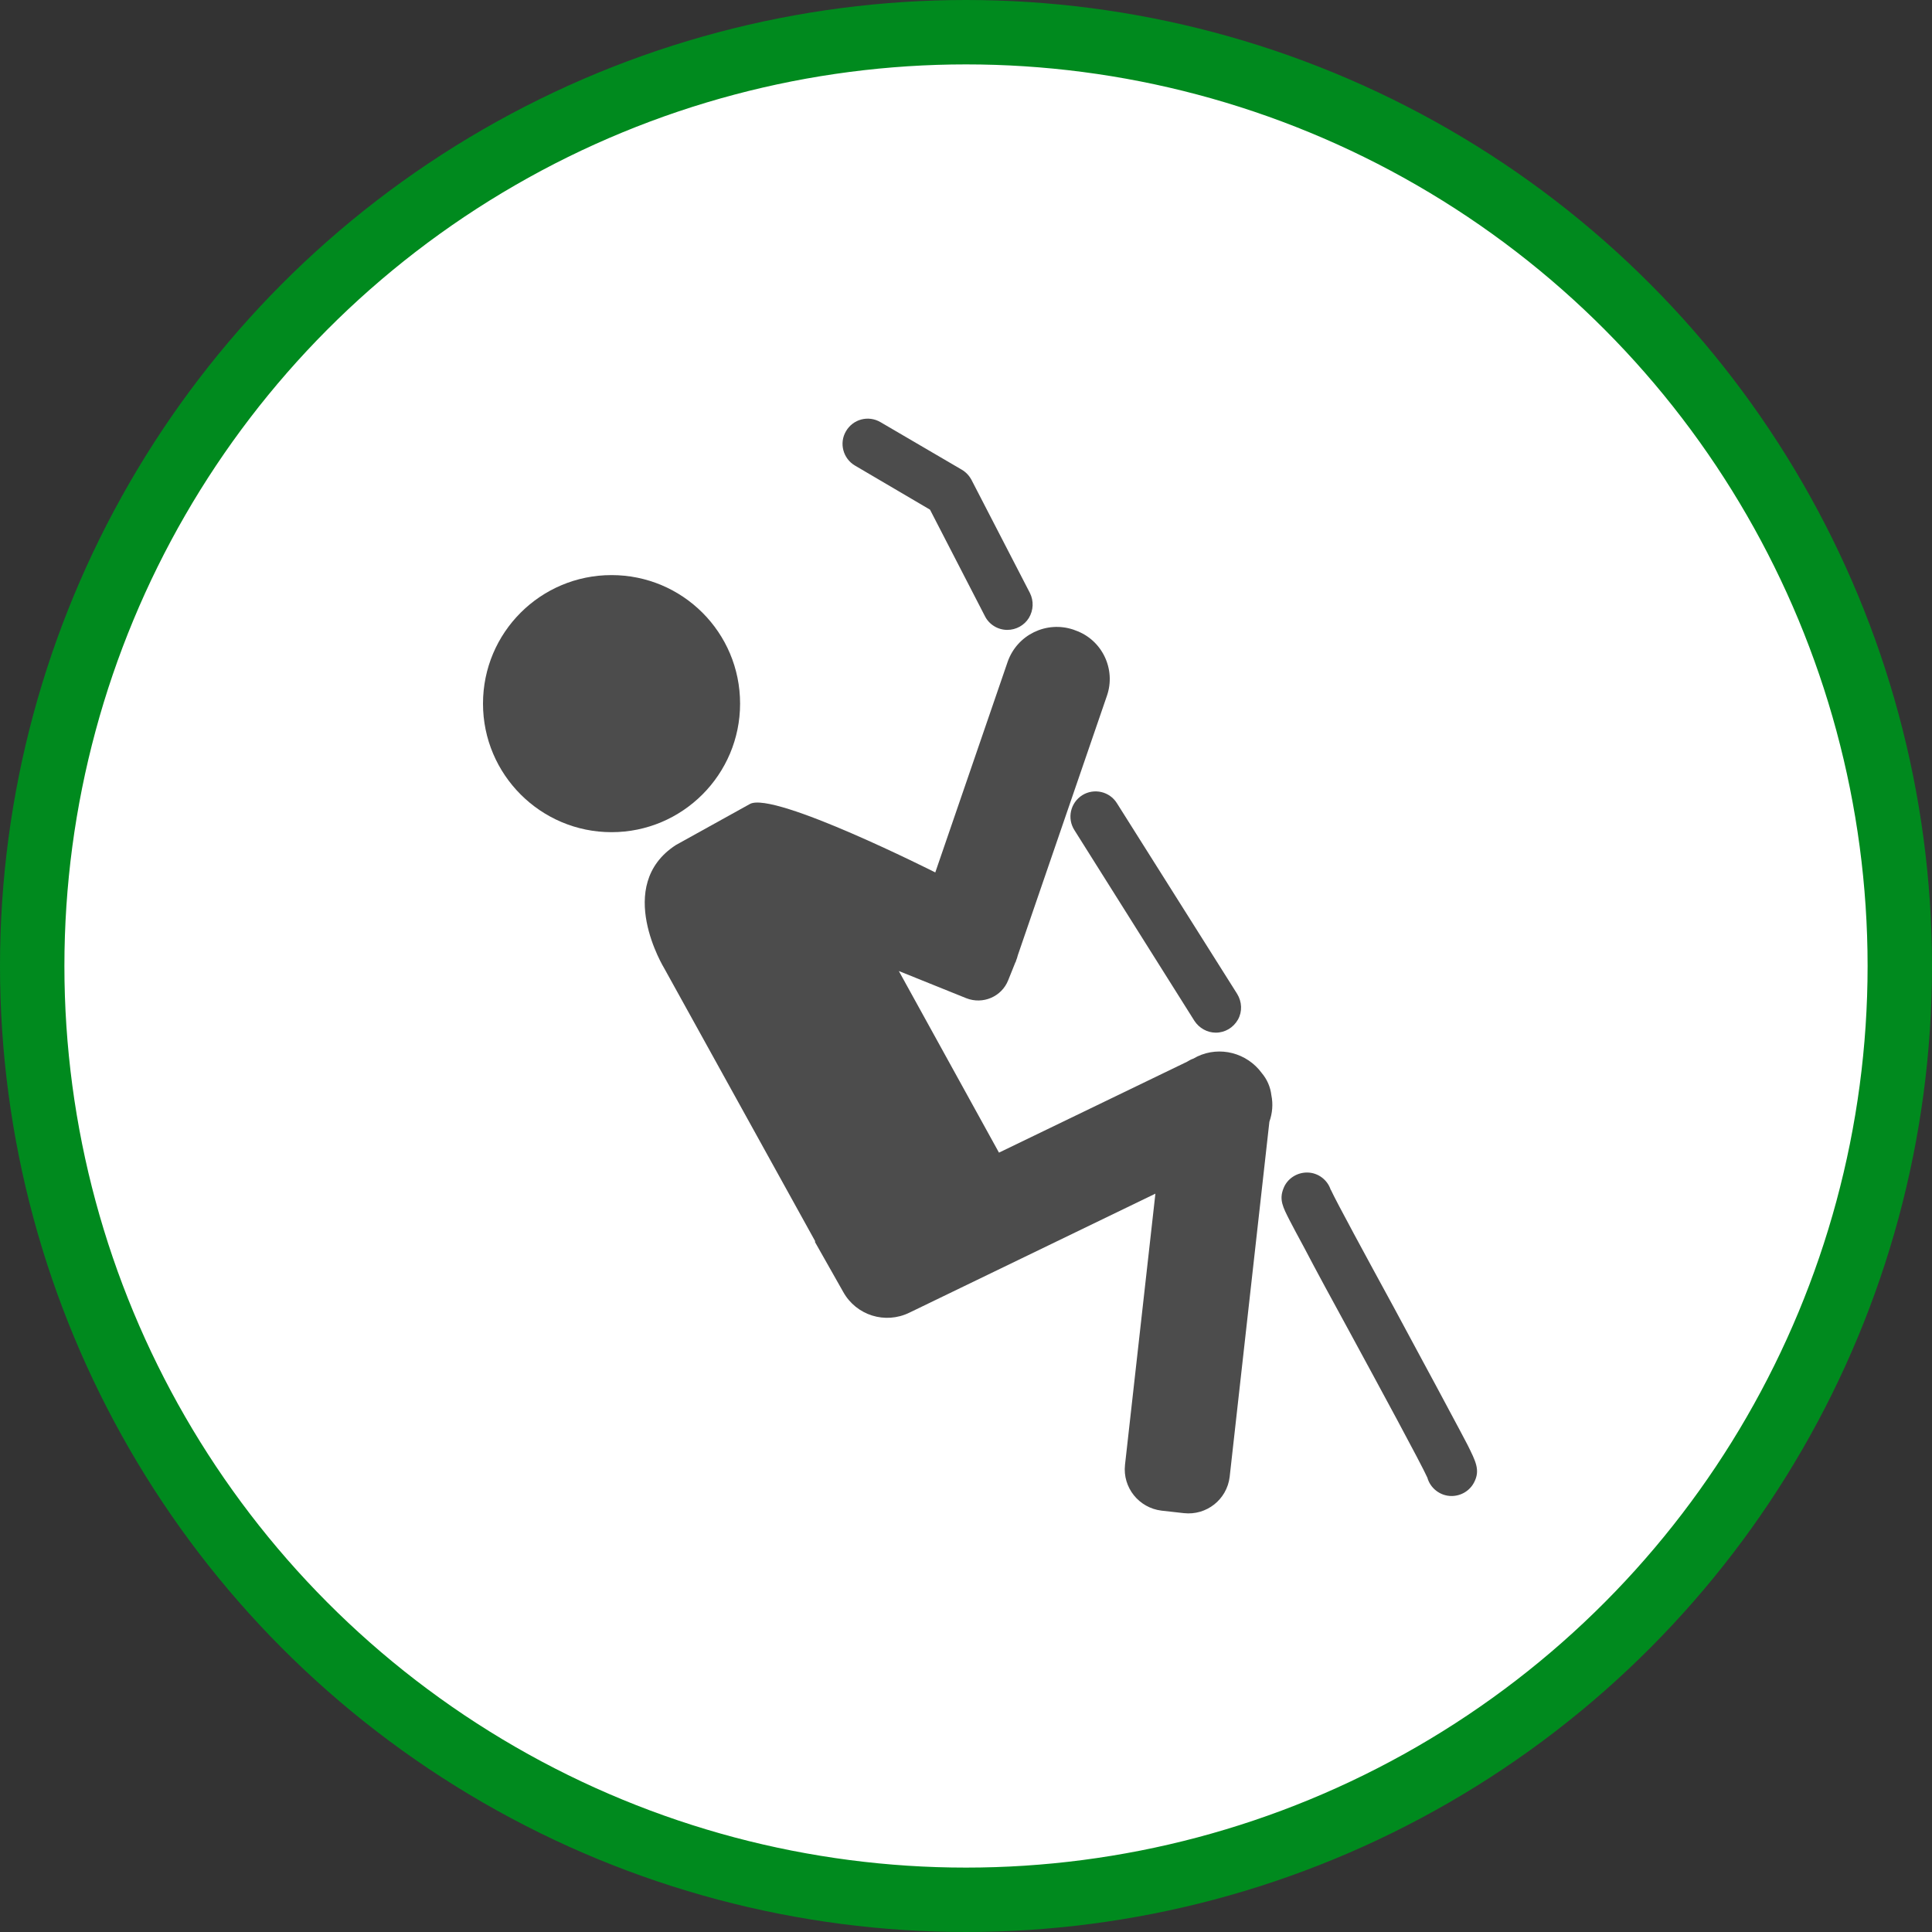 <?xml version="1.0" encoding="UTF-8" standalone="no"?>
<!-- Created with Inkscape (http://www.inkscape.org/) -->

<svg
   xmlns:dc="http://purl.org/dc/elements/1.1/"
   xmlns:cc="http://creativecommons.org/ns#"
   xmlns:rdf="http://www.w3.org/1999/02/22-rdf-syntax-ns#"
   xmlns:svg="http://www.w3.org/2000/svg"
   xmlns="http://www.w3.org/2000/svg"
   xmlns:xlink="http://www.w3.org/1999/xlink"
   xmlns:sodipodi="http://sodipodi.sourceforge.net/DTD/sodipodi-0.dtd"
   xmlns:inkscape="http://www.inkscape.org/namespaces/inkscape"
   width="30px"
   height="30px"
   version="1.1"
   id="svg8"
   inkscape:version="0.92.4 5da689c313, 2019-01-14"
   sodipodi:docname="container.svg">
  <rect width="100%" height="100%" fill="#333333" stroke="none"/>
  <defs
     id="defs2" />
  <sodipodi:namedview
     id="base"
     pagecolor="#ffffff"
     bordercolor="#666666"
     borderopacity="1.0"
     inkscape:pageopacity="0.0"
     inkscape:pageshadow="2"
     inkscape:zoom="13.049334"
     inkscape:cx="18.679046"
     inkscape:cy="12.165829"
     inkscape:document-units="px"
     inkscape:current-layer="layer1"
     showgrid="false"
     inkscape:snap-page="false"
     units="px"
     inkscape:window-width="1884"
     inkscape:window-height="1061"
     inkscape:window-x="0"
     inkscape:window-y="0"
     inkscape:window-maximized="1"
     fit-margin-top="0"
     fit-margin-left="0"
     fit-margin-right="0"
     fit-margin-bottom="0" />
    <circle
       style="color:#000000;clip-rule:nonzero;display:inline;overflow:visible;visibility:visible;opacity:1;isolation:auto;mix-blend-mode:normal;color-interpolation:sRGB;color-interpolation-filters:linearRGB;solid-color:#000000;solid-opacity:1;vector-effect:none;fill:#ffffff;fill-opacity:1;fill-rule:evenodd;stroke:#008a1e;stroke-width:1;stroke-linecap:butt;stroke-linejoin:miter;stroke-miterlimit:4;stroke-dasharray:none;stroke-dashoffset:0;stroke-opacity:1;marker:none;color-rendering:auto;image-rendering:auto;shape-rendering:auto;text-rendering:auto;enable-background:accumulate"
       id="path815"
       cx="15"
       cy="15"
       r="14.5" />
<g transform="translate(7.5,6.5)"><path fill-rule="nonzero" fill="rgb(30%,30%,30%)" fill-opacity="1" d="M 12.242 10.508 C 12.227 10.379 12.176 10.262 12.094 10.164 C 11.863 9.848 11.441 9.738 11.09 9.906 L 11.031 9.938 C 10.996 9.949 10.961 9.969 10.93 9.988 L 8.012 11.398 L 6.457 8.578 L 7.504 9 C 7.762 9.102 8.055 8.977 8.156 8.719 L 8.266 8.445 L 8.273 8.434 L 8.277 8.418 C 8.289 8.391 8.297 8.363 8.305 8.332 L 9.688 4.305 C 9.832 3.891 9.613 3.434 9.199 3.289 L 9.168 3.277 C 8.75 3.137 8.297 3.355 8.148 3.773 L 7.023 7.047 C 7.023 7.047 4.516 5.781 4.145 5.984 L 2.996 6.621 C 2.023 7.25 2.816 8.539 2.816 8.539 L 5.16 12.777 L 5.152 12.781 L 5.594 13.562 C 5.797 13.926 6.246 14.066 6.621 13.883 L 10.441 12.035 L 9.969 16.246 C 9.93 16.598 10.184 16.914 10.535 16.957 L 10.883 16.996 C 11.234 17.035 11.551 16.785 11.594 16.434 L 12.211 10.918 C 12.258 10.785 12.27 10.645 12.242 10.508 Z M 12.242 10.508 "/>
<path fill-rule="nonzero" fill="rgb(30%,30%,30%)" fill-opacity="1" d="M 3.992 4.426 C 3.992 5.527 3.098 6.422 1.996 6.422 C 0.895 6.422 0 5.527 0 4.426 C 0 3.32 0.895 2.43 1.996 2.43 C 3.098 2.43 3.992 3.32 3.992 4.426 Z M 3.992 4.426 "/>
<path fill-rule="nonzero" fill="rgb(30%,30%,30%)" fill-opacity="1" d="M 8.141 3.281 C 7.996 3.281 7.859 3.199 7.793 3.066 L 6.941 1.414 L 5.777 0.73 C 5.59 0.621 5.527 0.379 5.637 0.195 C 5.746 0.008 5.984 -0.055 6.172 0.055 L 7.434 0.793 C 7.5 0.832 7.551 0.887 7.586 0.953 L 8.492 2.707 C 8.555 2.832 8.547 2.977 8.477 3.094 C 8.406 3.211 8.277 3.281 8.141 3.281 Z M 8.141 3.281 "/>
<path fill-rule="nonzero" fill="rgb(30%,30%,30%)" fill-opacity="1" d="M 11.379 9.535 C 11.246 9.535 11.121 9.465 11.047 9.352 L 9.184 6.391 C 9.066 6.207 9.121 5.965 9.305 5.848 C 9.488 5.734 9.73 5.789 9.844 5.973 L 11.711 8.934 C 11.785 9.055 11.793 9.207 11.723 9.332 C 11.652 9.457 11.523 9.535 11.379 9.535 Z M 11.379 9.535 "/>
<path fill-rule="nonzero" fill="rgb(30%,30%,30%)" fill-opacity="1" d="M 15.039 16.73 C 14.867 16.73 14.711 16.613 14.664 16.445 C 14.57 16.234 13.926 15.047 13.449 14.168 C 13.184 13.684 12.934 13.223 12.75 12.871 C 12.648 12.684 12.574 12.543 12.523 12.445 C 12.422 12.246 12.359 12.129 12.43 11.953 C 12.488 11.801 12.641 11.703 12.805 11.707 C 12.969 11.711 13.113 11.82 13.164 11.977 L 13.168 11.98 C 13.246 12.152 13.719 13.023 14.141 13.797 C 14.441 14.359 14.758 14.938 14.996 15.387 C 15.125 15.629 15.223 15.809 15.289 15.938 C 15.414 16.191 15.488 16.328 15.391 16.516 C 15.324 16.648 15.188 16.73 15.039 16.73 Z M 14.691 16.164 C 14.672 16.203 14.656 16.246 14.652 16.293 C 14.656 16.246 14.672 16.203 14.691 16.164 Z M 14.691 16.164 Z M 14.691 16.16 L 14.691 16.164 Z M 14.691 16.16 "/>
</g>
</svg>
